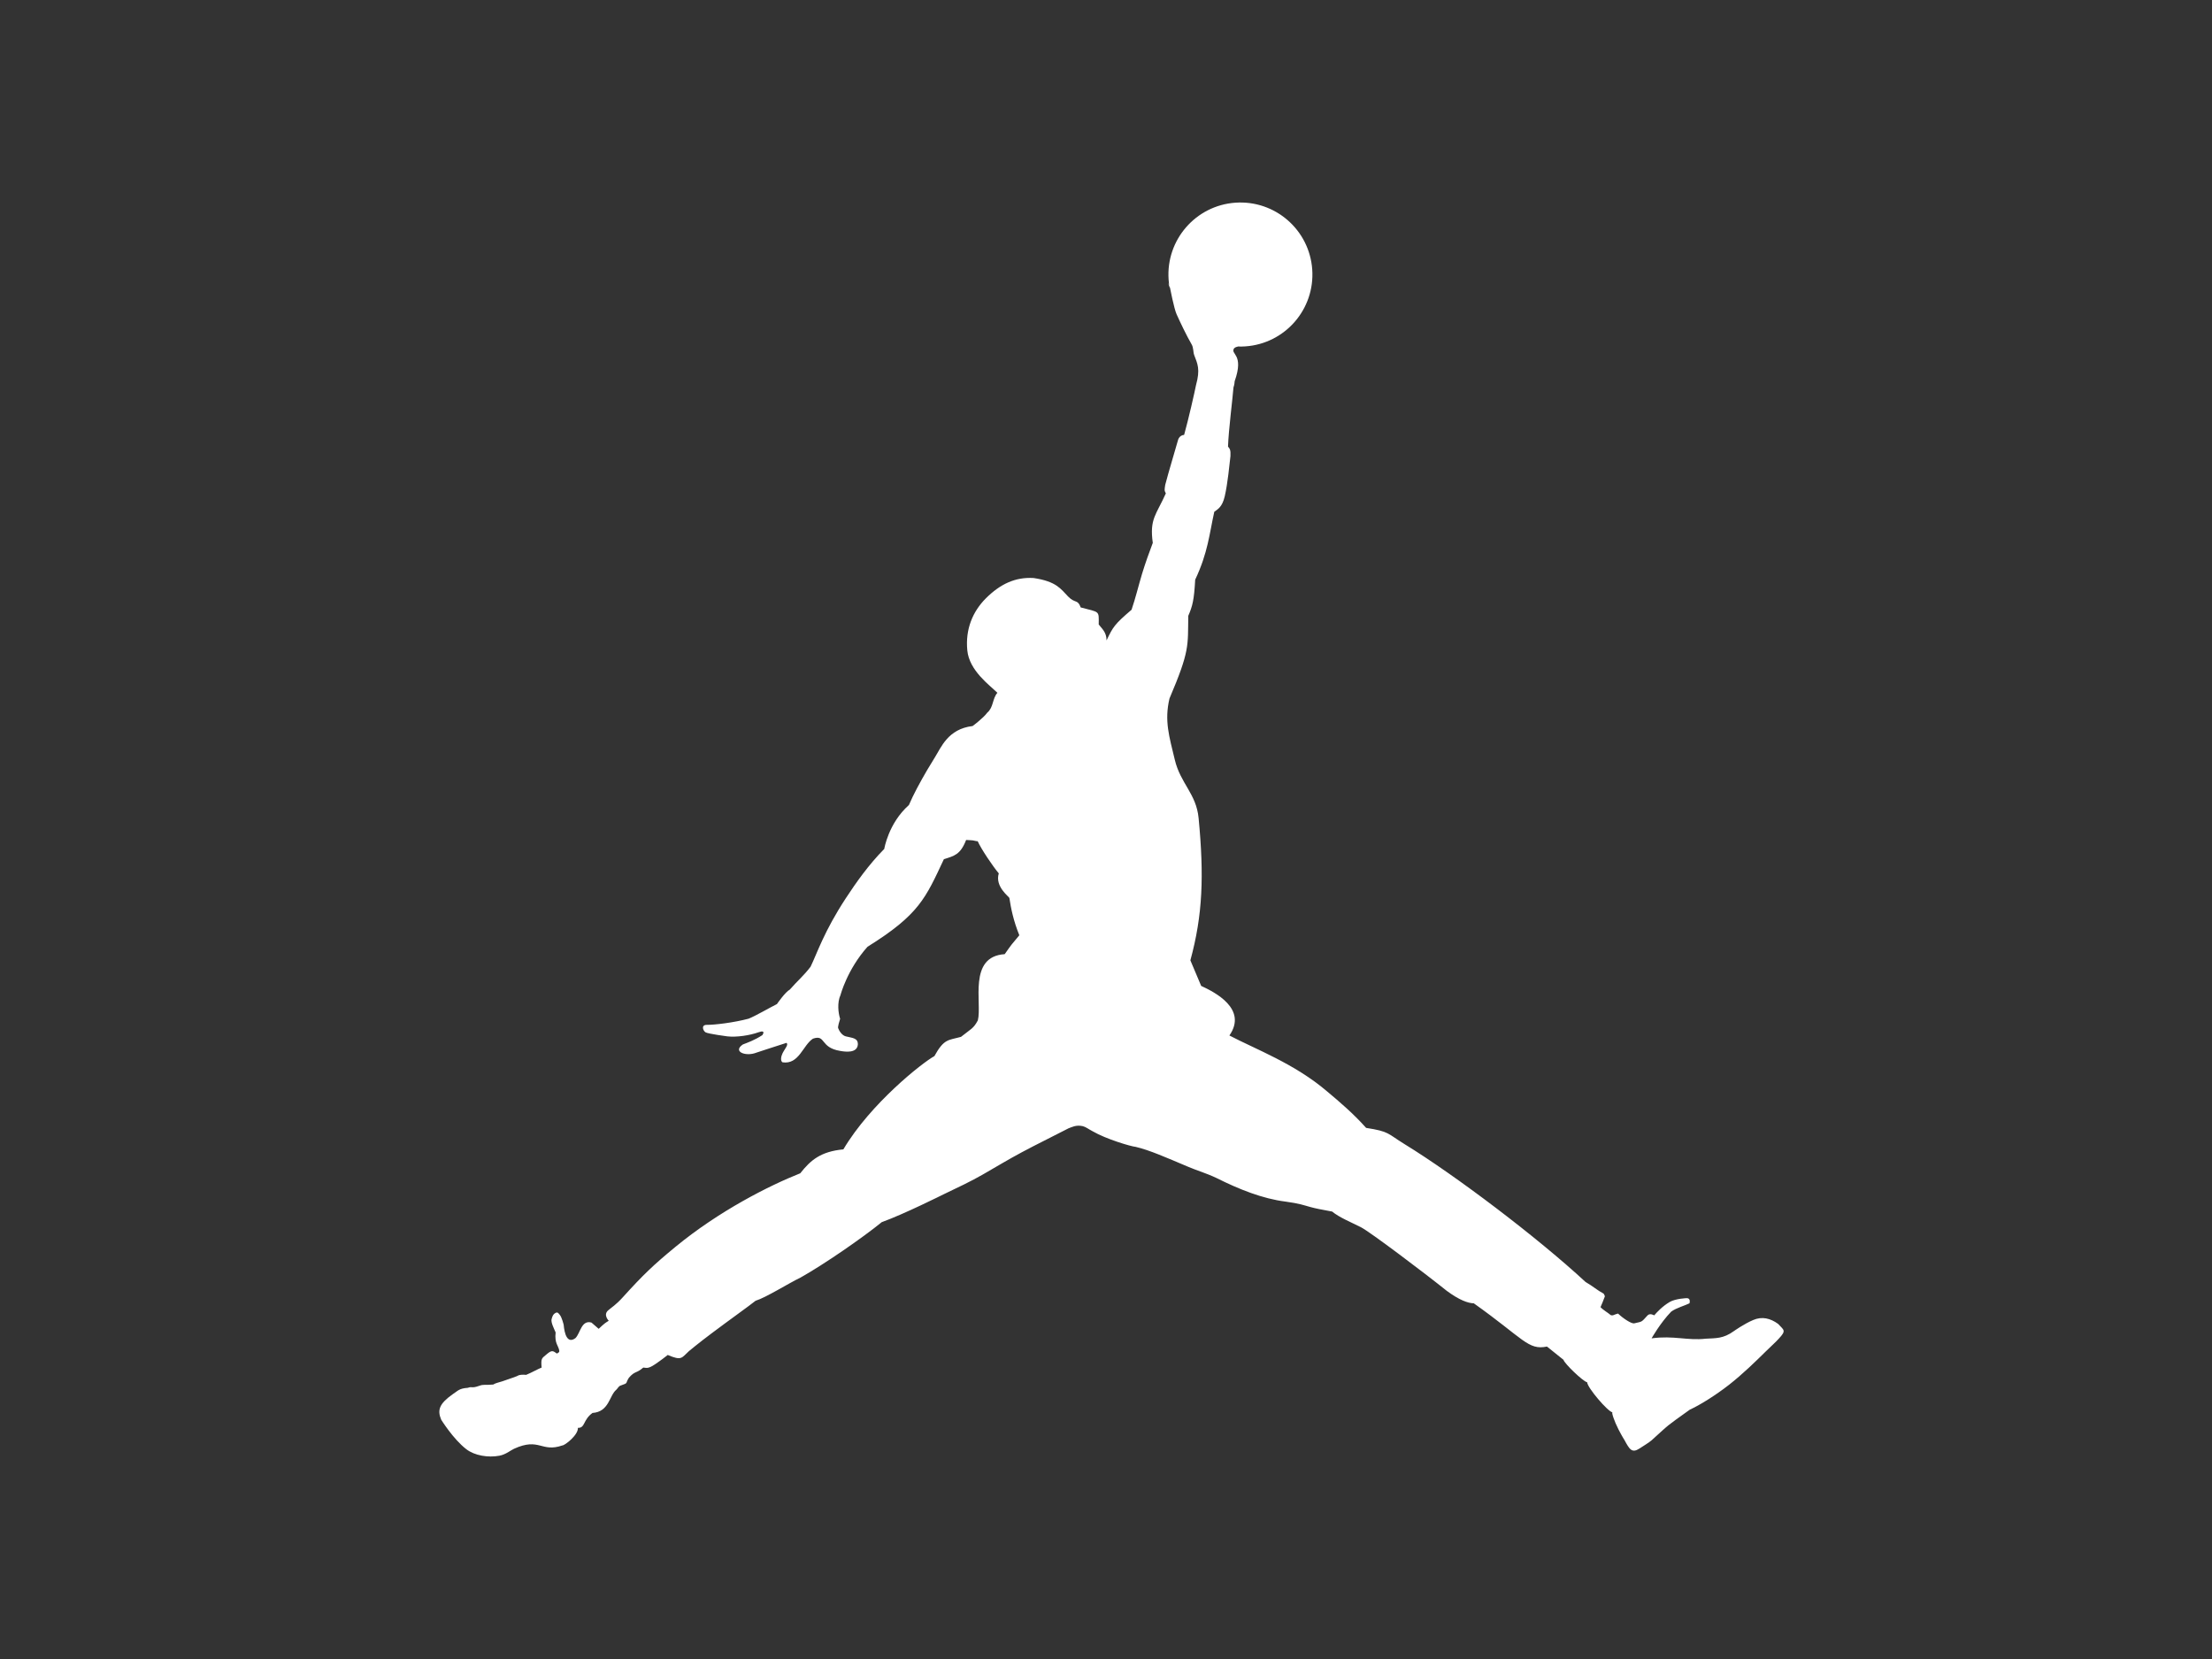 <svg xmlns="http://www.w3.org/2000/svg" id="Air_Jordan" width="400" height="300" x="0" y="0" enable-background="new 0 0 400 300" version="1.1" viewBox="0 0 400 300" xml:space="preserve"><rect x="0" y="0" width="400" height="300" fill="#333333" stroke="none"/><path id="Air_Jordan_1_" fill="#fff" d="M211.51,52.075c-0.094-0.494-0.155-1.005-0.19-1.523c-0.499-7.174,4.901-13.395,12.075-13.9	c7.181-0.5,13.398,4.908,13.899,12.082c0.5,7.174-4.9,13.396-12.073,13.901c-0.454,0.034-0.902,0.041-1.345,0.023	c-0.29,0.075-0.465,0.11-0.715,0.331c-0.737,1.151,1.879,0.936,0.101,5.965c0,0-0.014,0.552-0.21,1.104	c-0.141,1.93-0.884,7.651-0.988,10.697c0.378,0.442,0.482,0.657,0.442,1.727c-0.17,1.448-0.501,4.995-1.035,7.268	c-0.452,1.948-1.248,2.319-1.889,2.796c-0.901,4.035-1.14,7.378-3.453,12.279c-0.21,3.715-0.471,4.727-1.251,6.541	c-0.087,5.47,0.291,6.285-3.398,14.947c-0.953,4.051-0.047,6.854,0.959,11.063c1.028,4.326,3.883,6.133,4.308,10.563	c1,10.434,0.749,17.538-1.489,25.718l1.954,4.627c2.425,1.111,8.441,4.152,5.104,8.965c4.698,2.471,11.797,5.093,17.65,10.1	c2.354,1.961,4.843,4.1,7.074,6.609c4.25,0.662,3.796,1,6.947,2.936c9.261,5.681,24.115,16.945,32.726,24.922	c1.482,0.867,2.088,1.49,3.284,2.117c0.188,0.359,0.238,0.441,0.198,0.539c-0.412,1.043-0.396,1.071-0.769,1.901	c0.466,0.515,1.33,0.994,1.849,1.442c0.482,0.151,0.482-0.08,1.314-0.284c1.08,1.012,2.418,1.827,2.899,1.778	c1.466-0.371,1.216-0.067,2.454-1.453c0.446-0.459,1.191,0.007,1.191,0.007c0.466-0.546,1.465-1.636,2.798-2.421	c1.063-0.627,3.093-0.695,3.093-0.695c0.68,0.006,0.552,0.703,0.493,0.93c-0.768,0.396-2.396,0.832-3.309,1.506	c-1.988,2.058-3.547,4.832-3.547,4.832c4.005-0.548,6.466,0.446,9.803,0.063c1.819-0.104,3.163,0.013,5.074-1.37	c0,0,1.838-1.309,3.483-2.001c1.599-0.698,3.115-0.326,4.522,0.697c0.993,1.12,1.592,1.127,0.081,2.71	c-0.546,0.615-1.338,1.302-2.344,2.296c-1.768,1.745-4.146,4.073-6.61,6c-2.493,1.946-5.324,3.696-7.093,4.499	c-4.458,3.204-3.405,2.365-6.911,5.541c-0.442,0.396-1.617,1.104-2.186,1.482c-1.384,0.906-1.814,0.15-2.717-1.513	c0,0-0.412-0.621-1.093-1.946c-0.744-1.447-1.303-3.104-1.076-3.076c-0.831-0.104-4.569-4.488-4.579-5.43	c-0.792-0.181-4.164-3.447-4.285-4.07l-2.988-2.396c-3.418,0.71-4.203-1.412-13.23-7.819c-1.029-0.018-2.621-0.574-4.901-2.266	c-4.075-3.264-13.849-10.646-15.505-11.49c-1.78-0.904-3.906-1.761-5.21-2.837c-1.954-0.358-3.022-0.563-3.999-0.836	c-1-0.272-1.907-0.628-4.438-0.966c-4.114-0.512-8.384-2.215-12.446-4.249c-1.925-0.912-3.6-1.377-5.256-2.088	c-3.715-1.569-6.899-2.981-9.368-3.554c-0.941-0.092-5.418-1.436-7.768-2.807c-0.813-0.42-1.285-0.82-1.819-0.941	c-1.232-0.284-2.024,0.203-2.581,0.391c-3.012,1.568-5.831,2.924-8.438,4.325c-2.424,1.297-4.657,2.644-7.021,4.006	c-2.136,1.231-4.601,2.396-7.135,3.604c0,0-7.228,3.621-11.174,5.028c-3.425,2.796-10.425,7.634-14.697,10.028	c-2.115,1.006-6.227,3.609-8.123,4.191c-1.08,0.871-4.936,3.621-7.952,5.89c-2.331,1.743-4.094,3.215-4.094,3.215	c-1.354,1.214-1.262,1.79-3.837,0.696c-0.715,0.586-1.267,0.953-1.727,1.291c-1.859,1.349-2.019,1.022-2.697,0.986	c-1.297,1.123-1.459,0.543-2.593,1.833c-0.745,1.152,0.017,0.878-1.553,1.438c-0.332,0.128-0.489,0.526-0.744,0.75	c-1.263,1.038-1.268,3.976-4.29,4.186c-1.75,1.249-1.303,2.757-2.641,2.691c0.082,1.296-2.365,3.187-2.807,3.18	c-3.855,1.331-4.123-1.504-8.751,0.61c-0.599,0.273-1.477,1.031-2.633,1.251c-2.034,0.384-4.494-0.019-5.994-1.181	c-2.361-1.819-4.535-5.332-4.535-5.332c-0.75-1.772-0.313-2.896,2.028-4.57c0.977-0.621,1.157-1.086,2.797-1.197	c0.814-0.309,0.592,0.163,2.046-0.359c0.843-0.303,0.843-0.086,2.54-0.231c0.39-0.263,0.936-0.354,1.669-0.593	c1.343-0.442,2.652-0.938,2.652-0.938s0.342-0.343,1.633-0.221c1.093-0.447,2.216-1.111,2.792-1.314	c-0.146-1.73,0.04-1.649,0.842-2.348c1-0.861,1.18-0.723,1.925-0.188c0.314-0.182,0.466-0.244,0.431-0.506	c-0.123-0.902-0.896-1.326-0.662-3.313c-0.344-0.798-0.851-1.778-0.739-2.372c0.163-0.641,0.32-0.948,0.709-1.152	c0.414-0.22,0.547,0.077,0.768,0.325c0.396,0.46,0.716,1.821,0.716,1.821c0.139,1.535,0.615,3.523,2.133,2.4	c0.895-0.908,1.068-3.324,2.894-2.808l1.304,1.132c1.104-1.039,1.156-1.039,1.819-1.458c0,0-1.035-1.046-0.128-1.86	c0.622-0.553,1.372-0.947,2.704-2.424c3.657-4.041,5.534-5.826,9.488-9.082c7.889-6.488,16.866-11.039,22.568-13.303	c1.86-2.359,3.669-3.93,7.797-4.326c4.905-8.285,14.301-15.685,16.459-16.863c1.755-3.182,2.517-2.844,4.813-3.481	c1.819-1.459,2.231-1.459,3.047-2.981c0.79-3.146-1.825-11.546,4.854-11.972c1.418-2.005,1.063-1.523,2.645-3.418	c-1.068-2.641-1.511-4.848-1.801-6.75c-0.053-0.221-2.651-2.053-1.914-4.441c-1.104-1.313-3.168-4.381-3.813-5.815	c-0.296,0.006-0.541-0.104-0.865-0.149c-0.337-0.055-0.756-0.035-1.229-0.076c-1.04,2.686-2.173,2.884-4.021,3.477	c-3.303,7.037-4.465,10.016-13.808,15.834c-3.709,4.152-4.896,8.778-4.878,8.71c-0.639,1.371-0.413,3.291-0.075,4.318	c-0.488,1.523-0.36,1.676-0.36,1.676c0.204,0.574,0.732,1.337,1.384,1.499c1.122,0.297,2.245,0.25,2.179,1.5	c-0.149,1.563-2.203,1.308-3.174,1.134c-3.738-0.594-2.557-3.029-4.947-2.217c-1.831,1.197-2.518,4.732-5.505,4.273	c-0.396-0.262-0.273-1.035-0.007-1.593c0.419-0.873,1.164-1.594,0.722-1.92c-1.941,0.611-5.838,1.902-5.838,1.902	c-1.831,0.499-3.837-0.414-2.035-1.618c0.839-0.325,2.035-0.732,3.513-1.68c0,0,0.761-1.035-0.697-0.518	c-1.594,0.569-3.943,0.924-5.628,0.738c0,0-3.494-0.459-3.941-0.732c-0.453-0.274-0.866-1.354,0.228-1.35	c1.384,0.014,4.849-0.396,7.535-1.109c1.296-0.507,3.761-1.966,5.145-2.65c0,0,1.5-2.188,2.326-2.616	c1.377-1.587,2.54-2.522,3.761-4.146c1.192-2.459,2.424-6.354,6.372-12.383c1.825-2.779,4.093-6.018,6.948-8.91	c0,0,0.738-4.634,4.453-7.931c0.821-1.931,2.063-4.203,3.291-6.308c0.477-0.808,0.93-1.511,1.384-2.279	c1.151-1.808,2.361-5.174,6.849-5.703c0,0,1.919-1.418,2.657-2.426c1.151-0.982,0.889-2.51,1.825-3.587	c-1.43-1.395-5.086-4.017-5.442-7.662c-0.378-3.866,1-7.046,3.337-9.4c2.595-2.593,5.327-3.889,8.646-3.692	c4.146,0.616,4.93,1.988,6.25,3.349c1.267,1.291,1.739,0.46,2.272,1.971c3.479,0.925,3.285,0.518,3.256,3.076	c0.534,0.72,1.43,1.39,1.418,2.884c1.169-2.425,1.399-2.872,4.522-5.541c0.739-2.169,1.239-4.302,1.891-6.471	c0.606-2.005,1.362-4.069,1.949-5.622c-0.622-4.384,0.657-5.11,2.36-8.953c-0.302-0.529-0.237-0.68-0.11-1.547	c0.663-2.54,1.698-5.9,2.313-8.092c0,0,0.204-0.872,1.104-0.937c0.779-2.773,1.948-7.936,2.146-8.988	c0.802-2.9,0.284-3.831-0.332-5.465c-0.196-0.535-0.104-1.296-0.446-1.89c-0.971-1.691-2.018-3.889-2.727-5.459	c-0.46-1-1.188-4.768-1.188-4.768C210.969,50.151,211.51,52.075,211.51,52.075"/></svg>